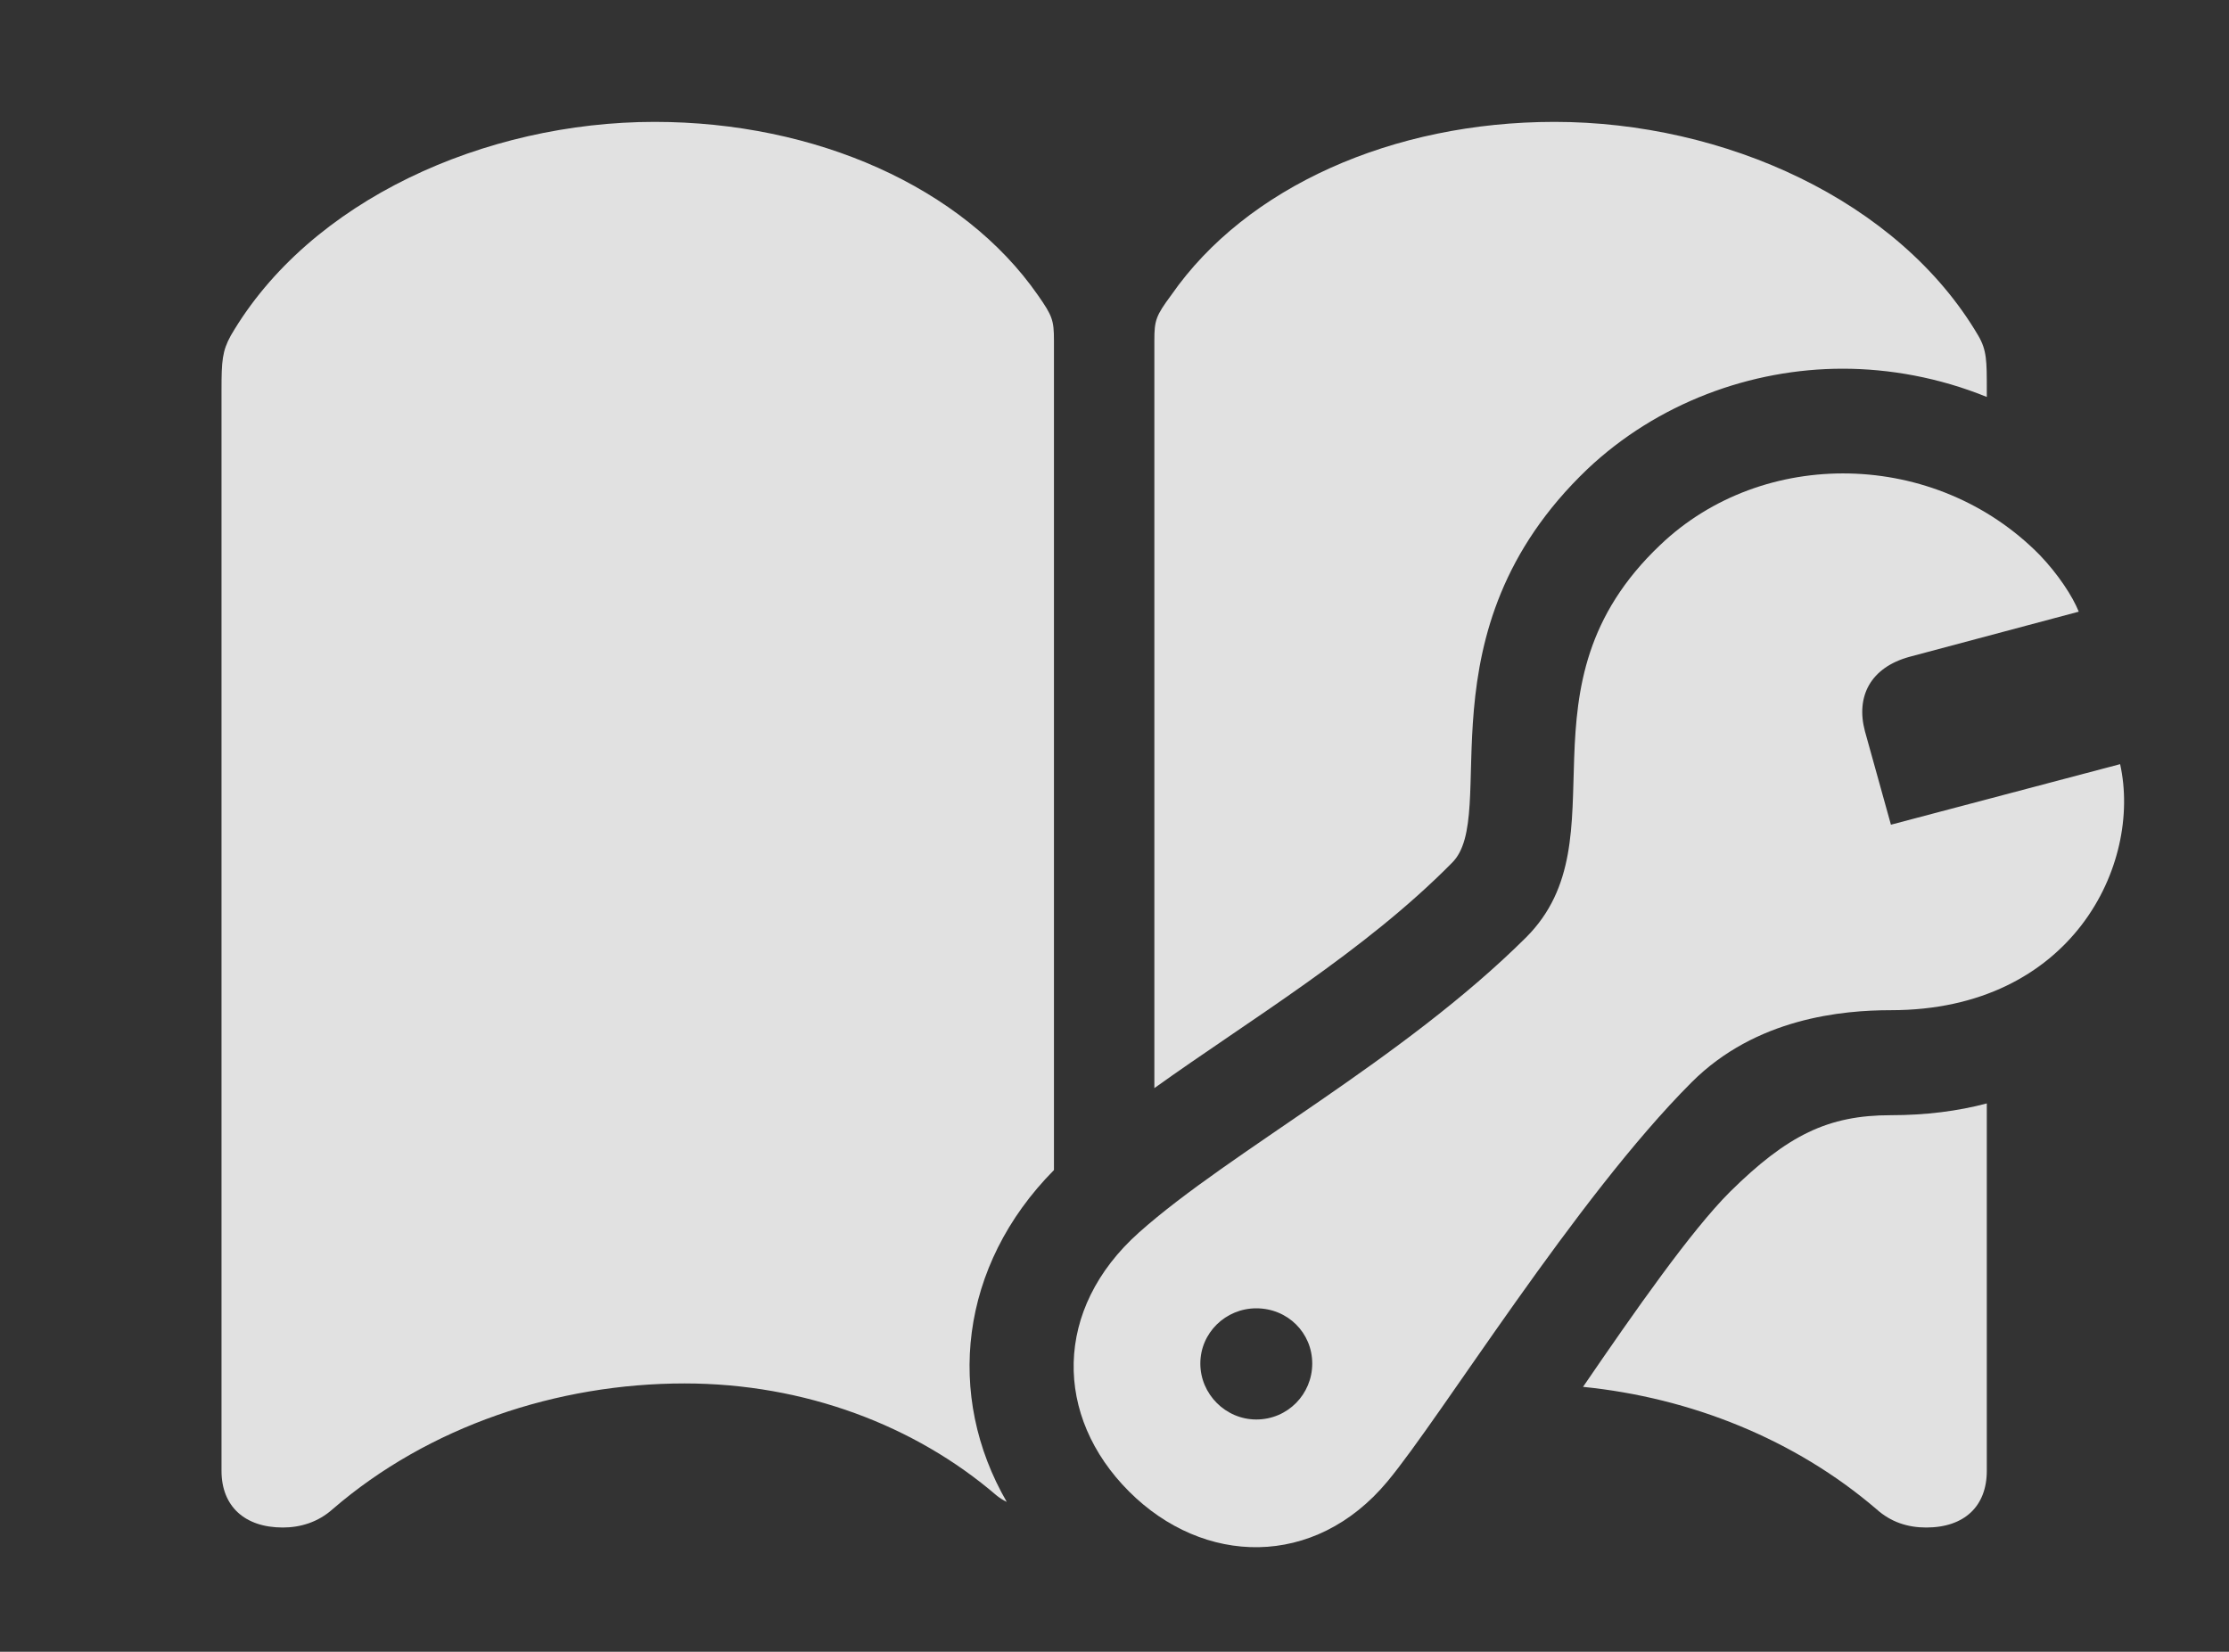 <?xml version="1.0" encoding="UTF-8"?>
<!--Generator: Apple Native CoreSVG 326-->
<!DOCTYPE svg
PUBLIC "-//W3C//DTD SVG 1.1//EN"
       "http://www.w3.org/Graphics/SVG/1.1/DTD/svg11.dtd">
<svg version="1.1" xmlns="http://www.w3.org/2000/svg" xmlns:xlink="http://www.w3.org/1999/xlink" viewBox="0 0 39.758 29.464">
 <rect x="0" y="0" width="39.758" height="29.464" fill="#333333" stroke="none"/>
 <g>
  <rect height="29.464" opacity="0" width="39.758" x="0" y="0"/>
  <path d="M18.512 5.264C18.771 5.633 18.799 5.715 18.799 6.071L18.799 20.872C17.109 22.58 16.862 24.9 17.957 26.791C17.894 26.761 17.831 26.722 17.773 26.674C16.324 25.43 14.355 24.678 12.209 24.678C9.939 24.678 7.643 25.444 5.934 26.92C5.674 27.153 5.359 27.248 5.045 27.248C4.361 27.248 3.951 26.866 3.951 26.237L3.951 6.946C3.951 6.44 3.965 6.262 4.115 5.989C5.523 3.569 8.654 2.174 11.676 2.174C14.547 2.174 17.172 3.336 18.512 5.264ZM35.438 26.237C35.438 26.866 35.041 27.248 34.357 27.248C34.029 27.248 33.728 27.153 33.469 26.92C32.012 25.672 30.155 24.932 28.236 24.739C29.166 23.38 30.161 21.956 30.857 21.26C31.883 20.248 32.607 19.893 33.728 19.893C34.347 19.893 34.919 19.821 35.438 19.683ZM35.287 5.989C35.438 6.248 35.438 6.44 35.438 6.946L35.438 7.081C34.585 6.734 33.696 6.577 32.867 6.577C31.227 6.577 29.559 7.192 28.314 8.368C25.266 11.28 26.77 14.547 25.895 15.395C24.331 16.979 22.297 18.187 20.59 19.41L20.59 6.071C20.59 5.715 20.617 5.633 20.891 5.264C22.23 3.336 24.842 2.174 27.727 2.174C30.748 2.174 33.865 3.569 35.287 5.989Z" fill="white" fill-opacity="0.85"/>
  <path d="M20.139 26.606C21.465 27.932 23.447 27.987 24.746 26.428C25.703 25.28 28.109 21.369 30.174 19.305C31.322 18.157 32.867 18.02 33.728 18.02C36.955 18.02 38.213 15.422 37.816 13.631L33.728 14.711L33.264 13.043C33.1 12.428 33.359 11.909 34.057 11.717L37.078 10.911C36.969 10.637 36.709 10.241 36.381 9.899C34.522 8.012 31.445 7.971 29.613 9.721C26.947 12.25 28.984 14.957 27.221 16.721C25.006 18.922 21.943 20.535 20.316 21.985C18.785 23.352 18.799 25.266 20.139 26.606ZM22.408 25.321C21.861 25.321 21.41 24.869 21.41 24.323C21.41 23.776 21.861 23.338 22.408 23.338C22.969 23.338 23.406 23.776 23.406 24.323C23.406 24.869 22.969 25.321 22.408 25.321Z" fill="white" fill-opacity="0.85"/>
 </g>
</svg>
